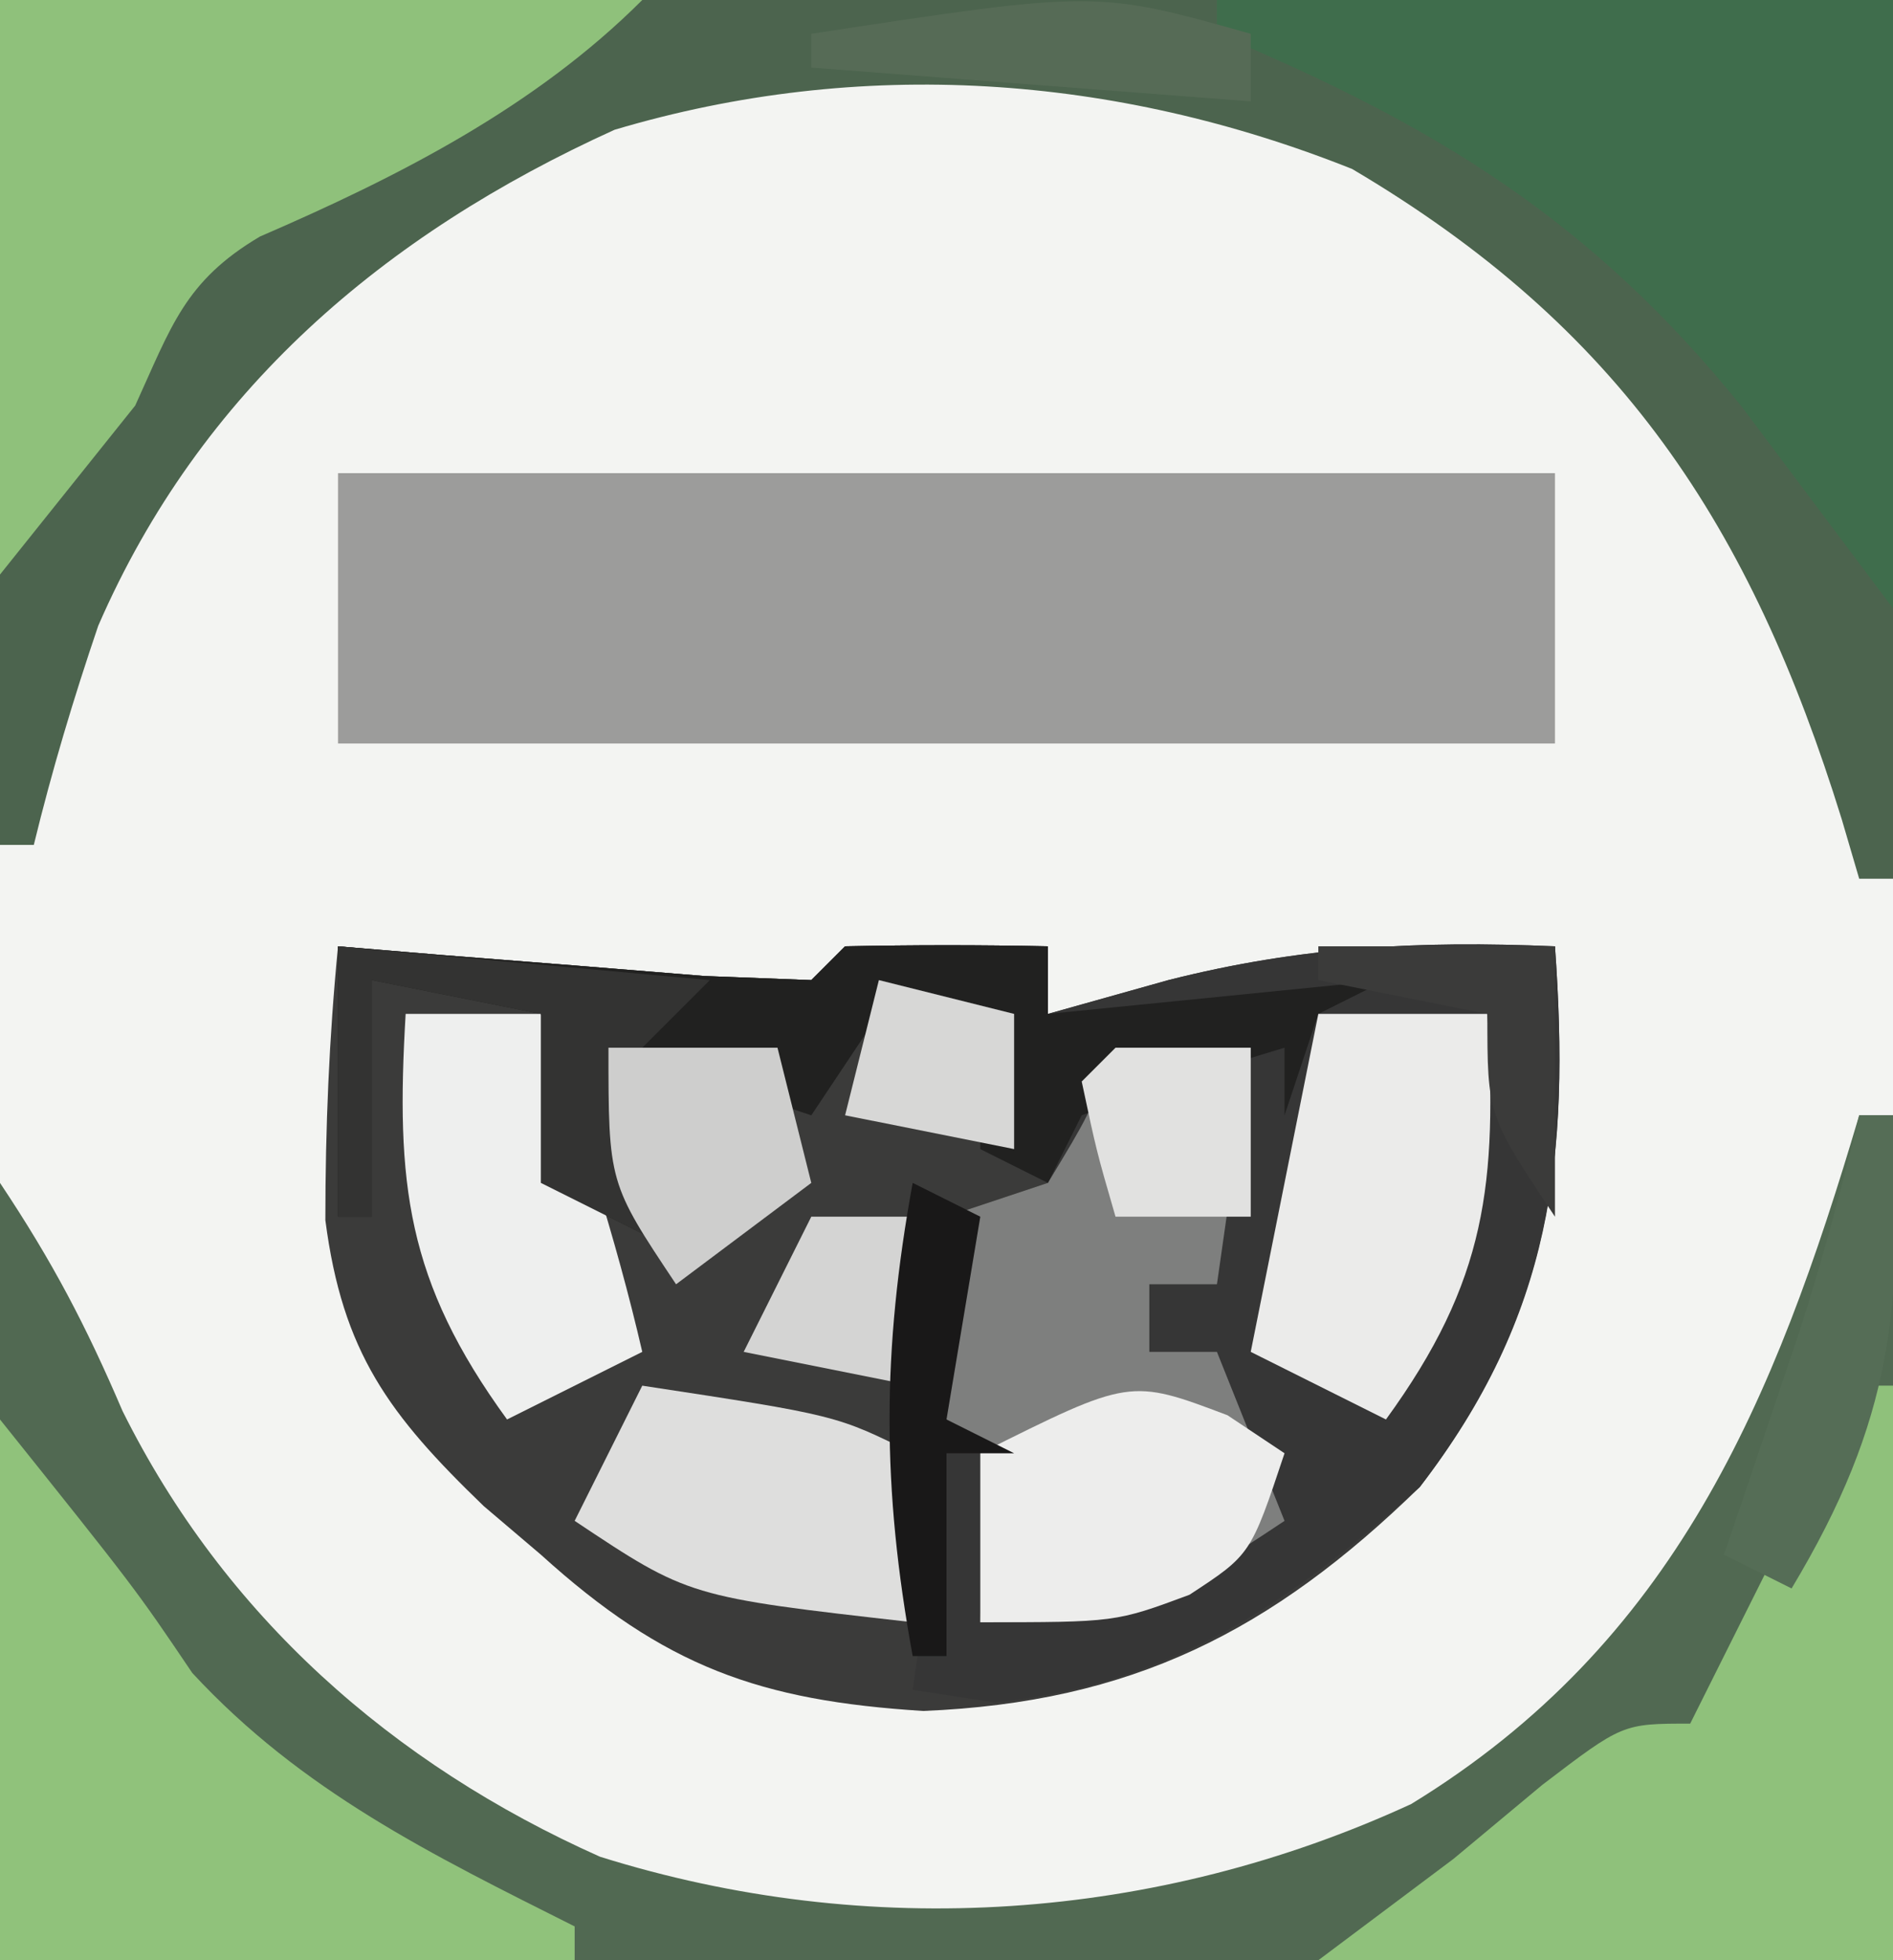 <?xml version="1.0" encoding="UTF-8"?>
<svg version="1.1" xmlns="http://www.w3.org/2000/svg" width="56" height="58">
<path d="M0 0 C18.48 0 36.96 0 56 0 C56 19.14 56 38.28 56 58 C37.52 58 19.04 58 0 58 C0 38.86 0 19.72 0 0 Z " fill="#F3F4F2" transform="translate(0,0)"/>
<path d="M0 0 C1.499 0.126 1.499 0.126 3.027 0.254 C4.318 0.356 5.608 0.458 6.938 0.562 C8.225 0.667 9.513 0.771 10.84 0.879 C11.883 0.919 12.926 0.959 14 1 C14.33 0.67 14.66 0.34 15 0 C17 -0.041 19 -0.043 21 0 C21 0.66 21 1.32 21 2 C22.763 1.505 22.763 1.505 24.562 1 C28.501 0.003 31.951 -0.169 36 0 C36.449 6.289 35.896 10.883 32 16 C27.616 20.275 23.463 22.374 17.312 22.625 C12.481 22.322 9.657 21.317 6 18 C5.442 17.526 4.884 17.051 4.309 16.562 C1.512 13.864 0.132 12.023 -0.375 8.102 C-0.375 5.375 -0.265 2.713 0 0 Z " fill="#3B3B3A" transform="translate(10,28)"/>
<path d="M0 0 C18.48 0 36.96 0 56 0 C56 8.58 56 17.16 56 26 C55.67 26 55.34 26 55 26 C54.83 25.42 54.66 24.84 54.484 24.242 C51.785 15.54 47.943 9.692 40 5 C32.987 2.201 25.463 1.671 18.18 3.84 C11.357 6.938 5.93 11.56 2.906 18.516 C2.176 20.665 1.536 22.795 1 25 C0.67 25 0.34 25 0 25 C0 16.75 0 8.5 0 0 Z " fill="#4C644E" transform="translate(0,0)"/>
<path d="M0 0 C0.33 0 0.66 0 1 0 C1 8.25 1 16.5 1 25 C-17.48 25 -35.96 25 -55 25 C-55 17.41 -55 9.82 -55 2 C-53.441 4.338 -52.458 6.22 -51.375 8.75 C-48.371 14.792 -43.407 19.192 -37.25 21.938 C-29.298 24.432 -20.79 23.851 -13.254 20.379 C-5.457 15.609 -2.509 8.479 0 0 Z " fill="#516952" transform="translate(55,33)"/>
<path d="M0 0 C11.88 0 23.76 0 36 0 C36 2.64 36 5.28 36 8 C24.12 8 12.24 8 0 8 C0 5.36 0 2.72 0 0 Z " fill="#9C9C9B" transform="translate(10,14)"/>
<path d="M0 0 C1.499 0.126 1.499 0.126 3.027 0.254 C4.318 0.356 5.608 0.458 6.938 0.562 C8.225 0.667 9.513 0.771 10.84 0.879 C11.883 0.919 12.926 0.959 14 1 C14.33 0.67 14.66 0.34 15 0 C17 -0.041 19 -0.043 21 0 C21 0.66 21 1.32 21 2 C22.763 1.505 22.763 1.505 24.562 1 C28.501 0.003 31.951 -0.169 36 0 C36.447 6.262 35.92 10.92 32 16 C28.105 19.473 24.678 21.823 19.438 22.375 C18.633 22.251 17.829 22.128 17 22 C17.33 19.69 17.66 17.38 18 15 C18.33 15 18.66 15 19 15 C19 16.65 19 18.3 19 20 C22.96 18.515 22.96 18.515 27 17 C26.67 15.35 26.34 13.7 26 12 C25.34 12 24.68 12 24 12 C24 11.34 24 10.68 24 10 C24.66 10 25.32 10 26 10 C26.33 7.69 26.66 5.38 27 3 C23.274 4.119 23.274 4.119 21 7 C20.34 6.67 19.68 6.34 19 6 C19 4.68 19 3.36 19 2 C18.01 2 17.02 2 16 2 C15.01 3.485 15.01 3.485 14 5 C12.02 4.34 10.04 3.68 8 3 C8.66 4.98 9.32 6.96 10 9 C8.68 8.34 7.36 7.68 6 7 C6 5.35 6 3.7 6 2 C4.35 1.67 2.7 1.34 1 1 C1 3.31 1 5.62 1 8 C0.67 8 0.34 8 0 8 C0 5.36 0 2.72 0 0 Z " fill="#363636" transform="translate(10,28)"/>
<path d="M0 0 C6.6 0 13.2 0 20 0 C20 5.94 20 11.88 20 18 C17 14 17 14 15.527 12.035 C11.099 6.541 6.476 3.71 0 1 C0 0.67 0 0.34 0 0 Z " fill="#3F6D4C" transform="translate(36,0)"/>
<path d="M0 0 C6.27 0 12.54 0 19 0 C15.829 3.171 11.786 5.228 7.688 7 C5.461 8.319 5.068 9.664 4 12 C2.68 13.65 1.36 15.3 0 17 C0 11.39 0 5.78 0 0 Z " fill="#8FC17B" transform="translate(0,0)"/>
<path d="M0 0 C1.32 0 2.64 0 4 0 C3.67 2.31 3.34 4.62 3 7 C2.34 7 1.68 7 1 7 C1 7.66 1 8.32 1 9 C1.66 9 2.32 9 3 9 C3.66 10.65 4.32 12.3 5 14 C1.559 16.294 0.277 17 -4 17 C-3.979 16.196 -3.959 15.391 -3.938 14.562 C-3.704 12.066 -3.704 12.066 -5 11 C-5.041 9 -5.043 7 -5 5 C-4.01 4.67 -3.02 4.34 -2 4 C-0.791 2 -0.791 2 0 0 Z " fill="#7E7F7E" transform="translate(33,31)"/>
<path d="M0 0 C0.33 0 0.66 0 1 0 C1 5.61 1 11.22 1 17 C-4.61 17 -10.22 17 -16 17 C-14.68 16.01 -13.36 15.02 -12 14 C-11.134 13.278 -10.268 12.556 -9.375 11.812 C-7 10 -7 10 -5 10 C-4.732 9.464 -4.464 8.928 -4.188 8.375 C-2.792 5.583 -1.396 2.792 0 0 Z " fill="#8FC17B" transform="translate(55,41)"/>
<path d="M0 0 C4 5 4 5 5.688 7.5 C8.924 10.999 12.774 12.878 17 15 C17 15.33 17 15.66 17 16 C11.39 16 5.78 16 0 16 C0 10.72 0 5.44 0 0 Z " fill="#90C27B" transform="translate(0,42)"/>
<path d="M0 0 C1.499 0.126 1.499 0.126 3.027 0.254 C4.318 0.356 5.608 0.458 6.938 0.562 C8.225 0.667 9.513 0.771 10.84 0.879 C11.883 0.919 12.926 0.959 14 1 C14.33 0.67 14.66 0.34 15 0 C17 -0.041 19 -0.043 21 0 C21 0.66 21 1.32 21 2 C24.3 1.67 27.6 1.34 31 1 C30.01 1.495 30.01 1.495 29 2 C28.67 2.99 28.34 3.98 28 5 C28 4.34 28 3.68 28 3 C25.98 3.602 23.979 4.273 22 5 C21.67 5.66 21.34 6.32 21 7 C20.34 6.67 19.68 6.34 19 6 C19 4.68 19 3.36 19 2 C18.01 2 17.02 2 16 2 C15.01 3.485 15.01 3.485 14 5 C12.02 4.34 10.04 3.68 8 3 C8.66 4.98 9.32 6.96 10 9 C8.68 8.34 7.36 7.68 6 7 C6 5.35 6 3.7 6 2 C4.35 1.67 2.7 1.34 1 1 C1 3.31 1 5.62 1 8 C0.67 8 0.34 8 0 8 C0 5.36 0 2.72 0 0 Z " fill="#212120" transform="translate(10,28)"/>
<path d="M0 0 C1.65 0 3.3 0 5 0 C5.295 5.023 4.985 7.895 2 12 C0.68 11.34 -0.64 10.68 -2 10 C-1.34 6.7 -0.68 3.4 0 0 Z " fill="#EBEBEA" transform="translate(39,30)"/>
<path d="M0 0 C1.32 0 2.64 0 4 0 C5.129 3.311 6.213 6.59 7 10 C5.02 10.99 5.02 10.99 3 12 C0.015 7.895 -0.295 5.023 0 0 Z " fill="#EEEFEE" transform="translate(12,30)"/>
<path d="M0 0 C5.75 0.875 5.75 0.875 8 2 C8 3.65 8 5.3 8 7 C1.375 6.25 1.375 6.25 -2 4 C-1.34 2.68 -0.68 1.36 0 0 Z " fill="#DEDEDD" transform="translate(19,41)"/>
<path d="M0 0 C0.835 0.557 0.835 0.557 1.688 1.125 C0.688 4.125 0.688 4.125 -1.125 5.312 C-3.312 6.125 -3.312 6.125 -7.312 6.125 C-7.312 4.475 -7.312 2.825 -7.312 1.125 C-2.882 -1.09 -2.882 -1.09 0 0 Z " fill="#EDEDEC" transform="translate(36.312,41.875)"/>
<path d="M0 0 C3.63 0.33 7.26 0.66 11 1 C10.34 1.66 9.68 2.32 9 3 C9.322 6.099 9.322 6.099 10 9 C8.68 8.34 7.36 7.68 6 7 C6 5.35 6 3.7 6 2 C4.35 1.67 2.7 1.34 1 1 C1 3.31 1 5.62 1 8 C0.67 8 0.34 8 0 8 C0 5.36 0 2.72 0 0 Z " fill="#333332" transform="translate(10,28)"/>
<path d="M0 0 C1.65 0 3.3 0 5 0 C5.33 1.32 5.66 2.64 6 4 C4.68 4.99 3.36 5.98 2 7 C0 4 0 4 0 0 Z " fill="#CECECD" transform="translate(18,31)"/>
<path d="M0 0 C0.33 0 0.66 0 1 0 C1.293 5.673 1.006 8.991 -2 14 C-2.66 13.67 -3.32 13.34 -4 13 C-3.795 12.397 -3.59 11.793 -3.379 11.172 C-2.975 9.973 -2.975 9.973 -2.562 8.75 C-2.296 7.961 -2.029 7.172 -1.754 6.359 C-1.08 4.252 -0.508 2.152 0 0 Z " fill="#556D56" transform="translate(55,33)"/>
<path d="M0 0 C1.32 0 2.64 0 4 0 C4 1.65 4 3.3 4 5 C2.68 5 1.36 5 0 5 C-0.562 3.062 -0.562 3.062 -1 1 C-0.67 0.67 -0.34 0.34 0 0 Z " fill="#E1E1E0" transform="translate(33,31)"/>
<path d="M0 0 C1.98 0.495 1.98 0.495 4 1 C4 2.32 4 3.64 4 5 C2.35 4.67 0.7 4.34 -1 4 C-0.67 2.68 -0.34 1.36 0 0 Z " fill="#D7D7D6" transform="translate(26,29)"/>
<path d="M0 0 C2.31 0 4.62 0 7 0 C7 2.64 7 5.28 7 8 C5 5 5 5 5 2 C3.35 1.67 1.7 1.34 0 1 C0 0.67 0 0.34 0 0 Z " fill="#3B3B3A" transform="translate(39,28)"/>
<path d="M0 0 C0.99 0 1.98 0 3 0 C3 1.65 3 3.3 3 5 C1.35 4.67 -0.3 4.34 -2 4 C-1.34 2.68 -0.68 1.36 0 0 Z " fill="#D4D4D3" transform="translate(24,36)"/>
<path d="M0 0 C0 0.66 0 1.32 0 2 C-4.29 1.67 -8.58 1.34 -13 1 C-13 0.67 -13 0.34 -13 0 C-4.571 -1.286 -4.571 -1.286 0 0 Z " fill="#566B56" transform="translate(37,1)"/>
<path d="M0 0 C0.66 0.33 1.32 0.66 2 1 C1.67 2.98 1.34 4.96 1 7 C1.66 7.33 2.32 7.66 3 8 C2.34 8 1.68 8 1 8 C1 9.98 1 11.96 1 14 C0.67 14 0.34 14 0 14 C-0.913 9.029 -0.913 4.971 0 0 Z " fill="#191818" transform="translate(27,35)"/>
</svg>
